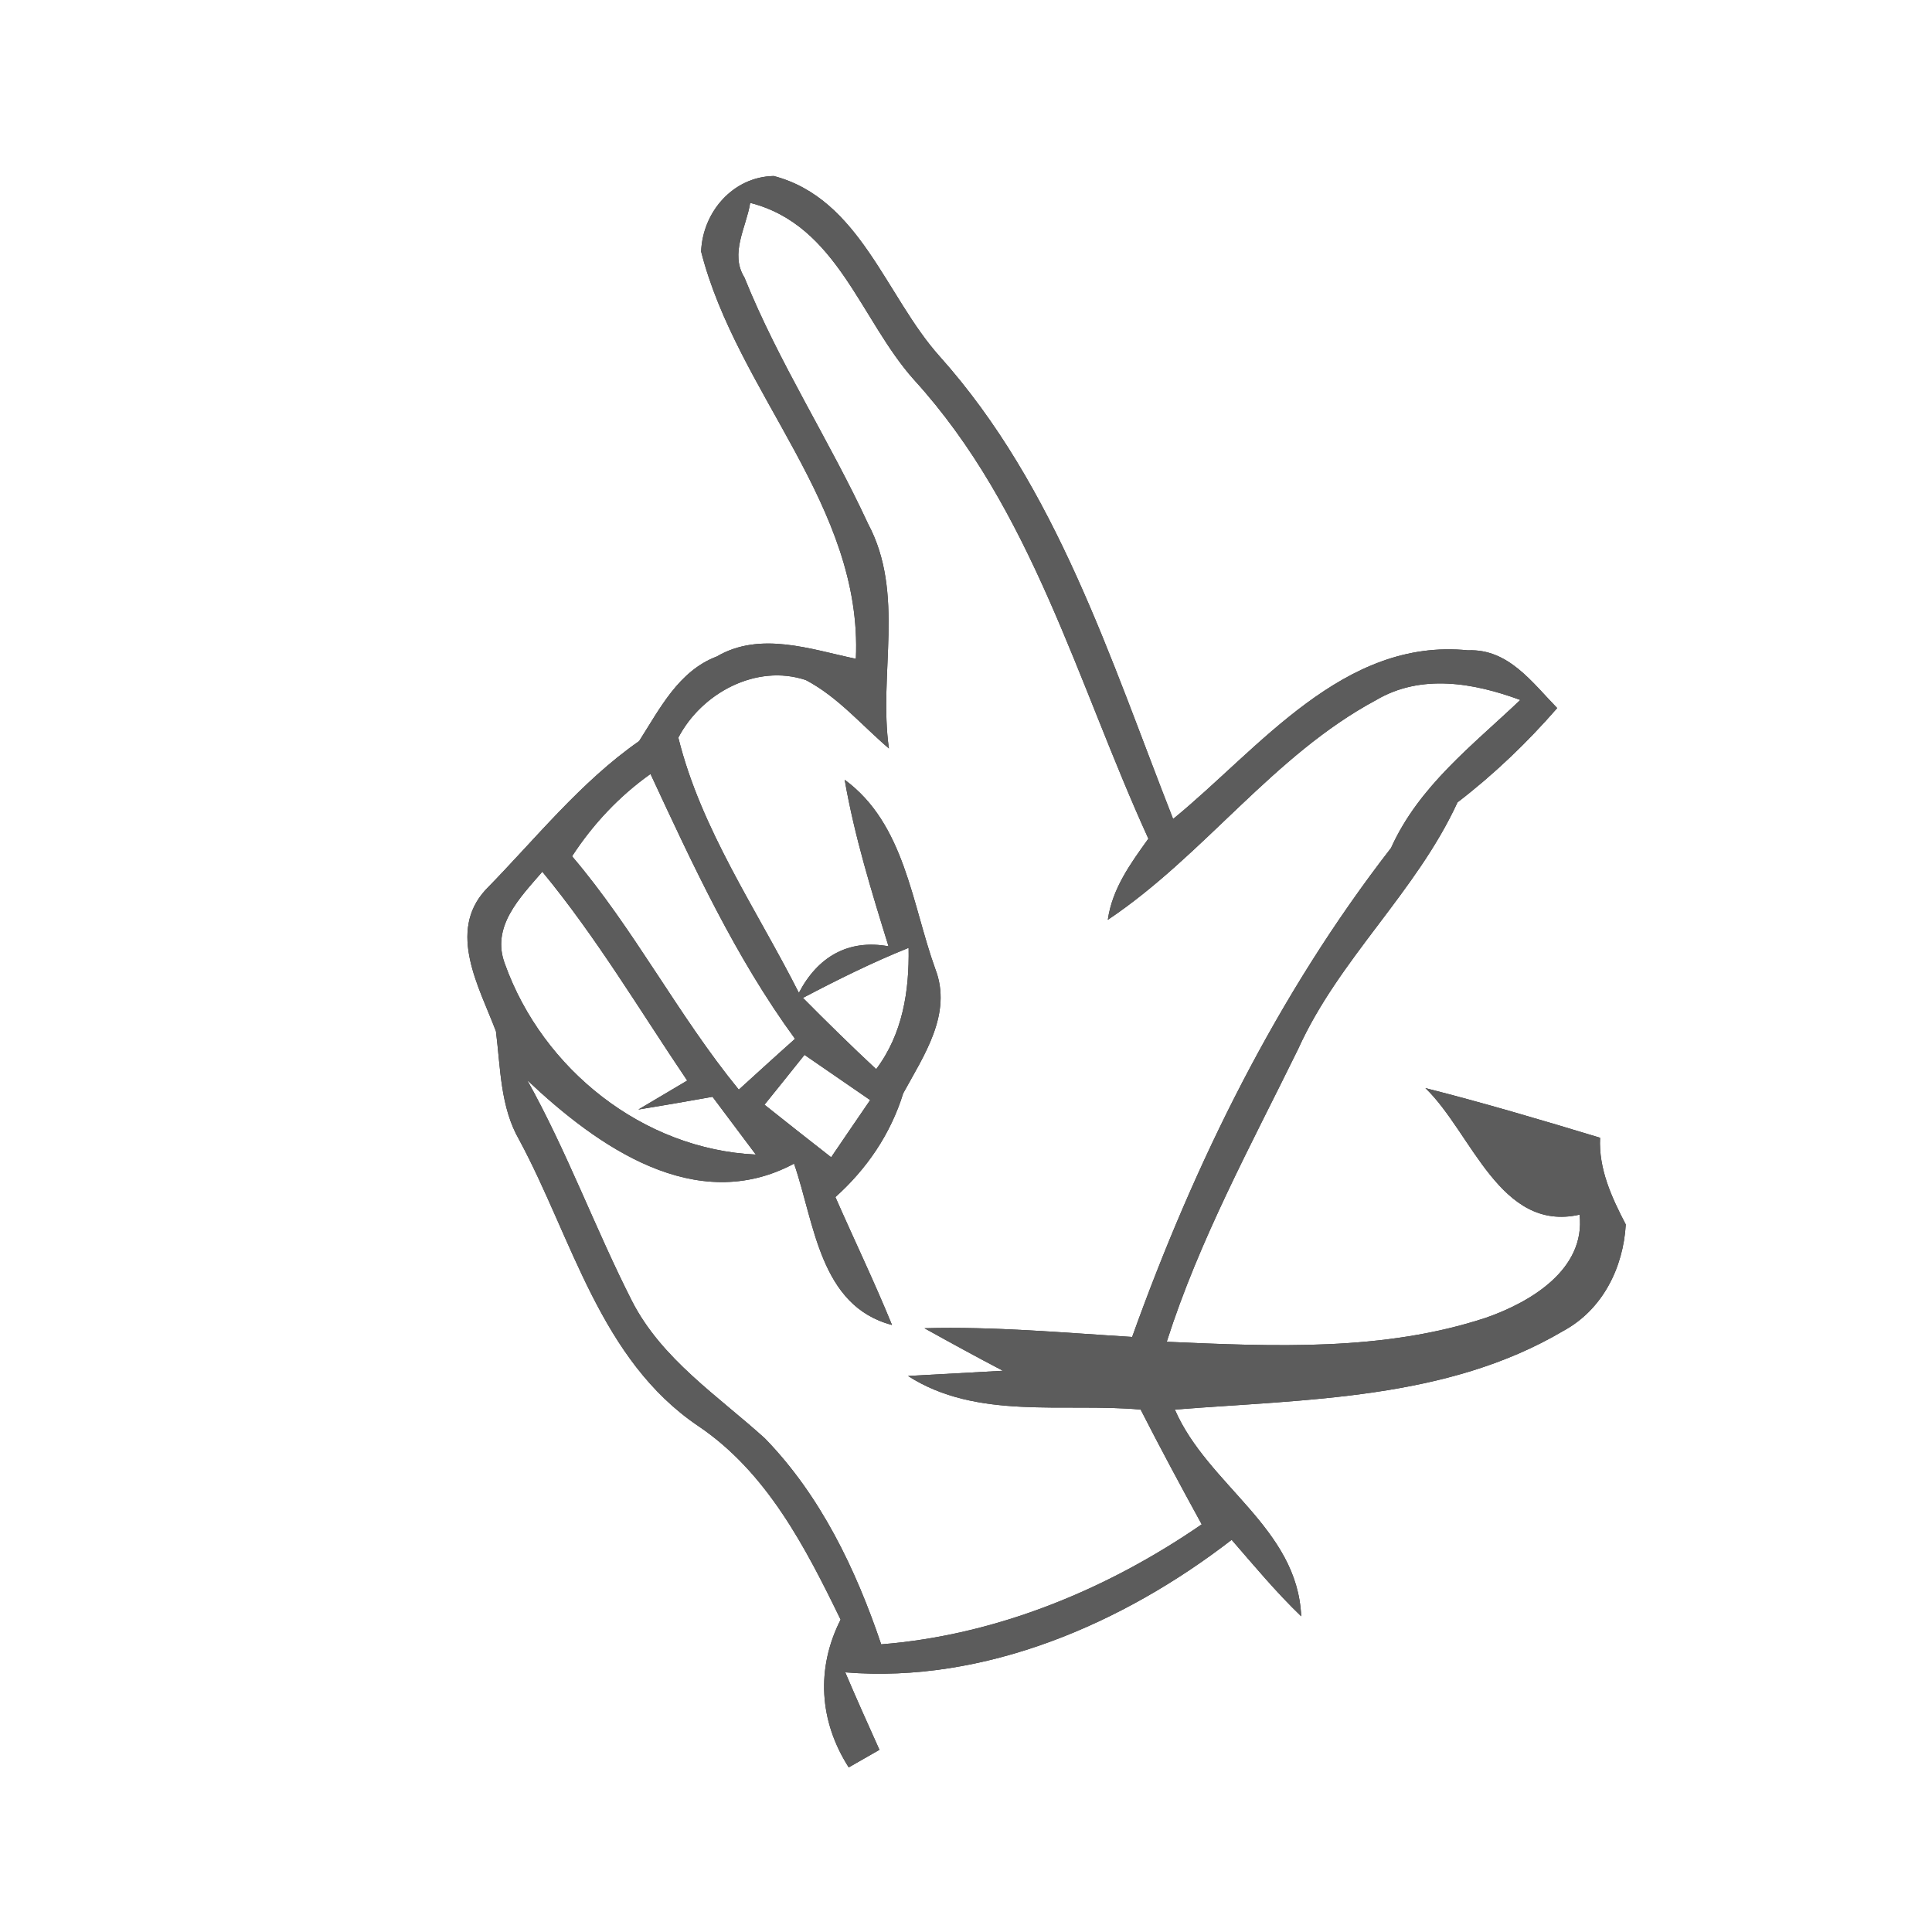 <?xml version="1.0" encoding="UTF-8" ?>
<!DOCTYPE svg PUBLIC "-//W3C//DTD SVG 1.1//EN" "http://www.w3.org/Graphics/SVG/1.1/DTD/svg11.dtd">
<svg width="100pt" height="100pt" viewBox="0 0 100 100" version="1.1" xmlns="http://www.w3.org/2000/svg">
<rect x="0" y="0" width="100" height="100" fill="#333333" stroke="none"/>
<g id="#ffffffff">
<path fill="#ffffff" opacity="1.00" d=" M 0.00 0.00 L 100.00 0.00 L 100.00 100.00 L 0.00 100.00 L 0.00 0.00 M 36.29 13.02 C 38.16 20.37 44.66 26.16 44.30 34.10 C 41.96 33.61 39.36 32.66 37.10 33.98 C 35.12 34.73 34.15 36.69 33.08 38.36 C 30.04 40.48 27.72 43.42 25.14 46.05 C 23.13 48.23 24.81 51.10 25.67 53.38 C 25.91 55.28 25.89 57.30 26.88 59.01 C 29.63 64.12 31.06 70.38 36.14 73.81 C 39.69 76.20 41.69 80.09 43.51 83.83 C 42.23 86.36 42.40 89.09 43.93 91.48 C 44.33 91.25 45.12 90.80 45.52 90.57 C 44.92 89.24 44.32 87.90 43.75 86.56 C 50.95 87.15 58.14 84.04 63.75 79.70 C 64.92 81.05 66.06 82.42 67.35 83.66 C 67.16 79.08 62.51 76.88 60.81 72.96 C 67.61 72.42 74.88 72.46 80.93 68.88 C 82.95 67.78 84.02 65.62 84.15 63.38 C 83.42 61.98 82.74 60.51 82.82 58.89 C 79.82 57.98 76.82 57.09 73.78 56.32 C 76.18 58.63 77.64 63.80 81.76 62.87 C 82.07 65.70 79.24 67.39 76.93 68.20 C 71.61 69.96 65.91 69.69 60.39 69.45 C 62.08 64.15 64.76 59.26 67.20 54.28 C 69.31 49.62 73.30 46.18 75.44 41.53 C 77.33 40.08 79.04 38.44 80.60 36.65 C 79.30 35.32 78.07 33.57 75.98 33.66 C 69.52 33.01 65.20 38.73 60.72 42.39 C 57.46 34.09 54.71 25.24 48.64 18.45 C 45.84 15.33 44.52 10.29 40.05 9.11 C 37.94 9.15 36.37 10.97 36.29 13.02 Z" />
<path fill="#ffffff" opacity="1.00" d=" M 38.83 10.50 C 43.35 11.65 44.53 16.56 47.32 19.67 C 53.43 26.38 55.76 35.35 59.44 43.41 C 58.52 44.69 57.57 45.99 57.34 47.61 C 62.33 44.27 65.89 39.10 71.22 36.24 C 73.55 34.86 76.28 35.34 78.69 36.23 C 76.22 38.58 73.44 40.69 72.00 43.89 C 66.12 51.47 61.83 60.19 58.60 69.20 C 55.02 68.98 51.44 68.65 47.85 68.75 C 49.20 69.50 50.55 70.24 51.91 70.95 C 50.69 71.02 48.23 71.15 47.00 71.22 C 50.56 73.51 55.04 72.60 59.04 72.96 C 60.06 74.96 61.12 76.93 62.20 78.90 C 57.31 82.27 51.57 84.64 45.61 85.11 C 44.30 81.23 42.47 77.41 39.59 74.45 C 37.15 72.24 34.25 70.35 32.71 67.34 C 30.80 63.58 29.35 59.60 27.29 55.91 C 30.92 59.34 36.01 62.95 41.10 60.23 C 42.16 63.28 42.42 67.60 46.17 68.58 C 45.26 66.35 44.21 64.17 43.24 61.96 C 44.87 60.50 46.10 58.69 46.75 56.59 C 47.82 54.63 49.31 52.47 48.41 50.15 C 47.19 46.77 46.83 42.64 43.72 40.36 C 44.23 43.29 45.11 46.14 45.99 48.98 C 43.90 48.60 42.32 49.53 41.35 51.39 C 39.16 47.06 36.28 42.92 35.11 38.18 C 36.31 35.88 39.14 34.34 41.71 35.20 C 43.37 36.07 44.60 37.54 46.01 38.74 C 45.46 34.88 46.86 30.72 44.93 27.11 C 42.93 22.79 40.31 18.78 38.53 14.36 C 37.76 13.12 38.63 11.76 38.83 10.50 Z" />
<path fill="#ffffff" opacity="1.00" d=" M 29.61 44.32 C 30.69 42.66 32.05 41.21 33.67 40.06 C 35.87 44.79 38.06 49.54 41.15 53.77 C 40.17 54.64 39.21 55.52 38.24 56.40 C 35.10 52.56 32.83 48.10 29.61 44.32 Z" />
<path fill="#ffffff" opacity="1.00" d=" M 26.14 49.91 C 25.39 47.96 26.93 46.45 28.07 45.12 C 30.87 48.51 33.11 52.29 35.57 55.93 L 33.04 57.43 C 34.32 57.22 35.60 57.00 36.88 56.77 C 37.62 57.77 38.38 58.76 39.12 59.76 C 33.28 59.49 28.09 55.34 26.14 49.91 Z" />
<path fill="#ffffff" opacity="1.00" d=" M 41.56 51.65 C 43.35 50.71 45.16 49.81 47.03 49.06 C 47.07 51.30 46.72 53.52 45.35 55.34 C 44.06 54.14 42.80 52.90 41.56 51.65 Z" />
<path fill="#ffffff" opacity="1.00" d=" M 41.64 54.60 C 42.77 55.38 43.91 56.16 45.04 56.94 C 44.37 57.92 43.69 58.91 43.02 59.90 C 41.87 59.00 40.72 58.10 39.57 57.18 C 40.09 56.54 41.12 55.25 41.64 54.60 Z" />
</g>
<g id="#5c5c5cff">
<path fill="#5c5c5c" opacity="1.00" d=" M 36.29 13.02 C 36.37 10.97 37.94 9.15 40.05 9.11 C 44.52 10.29 45.84 15.33 48.64 18.45 C 54.71 25.24 57.46 34.09 60.72 42.39 C 65.20 38.73 69.52 33.01 75.98 33.66 C 78.07 33.57 79.30 35.32 80.60 36.65 C 79.04 38.44 77.33 40.08 75.44 41.53 C 73.30 46.18 69.31 49.62 67.20 54.28 C 64.76 59.26 62.08 64.15 60.39 69.45 C 65.91 69.69 71.61 69.96 76.93 68.20 C 79.24 67.39 82.07 65.70 81.76 62.87 C 77.64 63.80 76.18 58.63 73.78 56.32 C 76.82 57.09 79.82 57.98 82.82 58.89 C 82.74 60.51 83.42 61.98 84.15 63.38 C 84.02 65.62 82.95 67.78 80.93 68.88 C 74.88 72.46 67.61 72.42 60.81 72.96 C 62.51 76.88 67.16 79.08 67.35 83.66 C 66.06 82.42 64.92 81.05 63.75 79.70 C 58.14 84.04 50.95 87.15 43.75 86.56 C 44.32 87.90 44.92 89.24 45.52 90.57 C 45.12 90.80 44.33 91.25 43.93 91.48 C 42.40 89.09 42.23 86.36 43.51 83.83 C 41.69 80.09 39.69 76.20 36.14 73.81 C 31.06 70.38 29.63 64.12 26.88 59.01 C 25.89 57.30 25.91 55.28 25.67 53.38 C 24.81 51.10 23.13 48.23 25.14 46.05 C 27.72 43.42 30.04 40.48 33.08 38.36 C 34.15 36.69 35.12 34.73 37.10 33.98 C 39.36 32.66 41.96 33.61 44.30 34.10 C 44.66 26.16 38.16 20.37 36.29 13.02 M 38.83 10.50 C 38.63 11.76 37.76 13.12 38.53 14.36 C 40.31 18.78 42.93 22.79 44.93 27.11 C 46.86 30.72 45.46 34.88 46.01 38.74 C 44.60 37.54 43.37 36.07 41.71 35.20 C 39.14 34.34 36.31 35.88 35.11 38.18 C 36.28 42.92 39.16 47.06 41.35 51.39 C 42.32 49.53 43.90 48.60 45.99 48.98 C 45.11 46.14 44.23 43.29 43.72 40.36 C 46.83 42.64 47.19 46.77 48.41 50.15 C 49.31 52.47 47.82 54.63 46.75 56.59 C 46.10 58.69 44.87 60.50 43.24 61.96 C 44.21 64.17 45.26 66.35 46.17 68.58 C 42.42 67.60 42.16 63.28 41.10 60.23 C 36.01 62.95 30.92 59.34 27.29 55.91 C 29.35 59.60 30.80 63.58 32.71 67.34 C 34.25 70.35 37.15 72.24 39.59 74.45 C 42.47 77.41 44.30 81.23 45.61 85.11 C 51.57 84.64 57.31 82.27 62.20 78.90 C 61.12 76.93 60.06 74.96 59.04 72.96 C 55.04 72.60 50.56 73.51 47.00 71.22 C 48.23 71.15 50.69 71.02 51.91 70.95 C 50.55 70.24 49.20 69.50 47.85 68.75 C 51.44 68.65 55.02 68.98 58.60 69.20 C 61.83 60.19 66.12 51.47 72.00 43.89 C 73.44 40.69 76.22 38.58 78.69 36.23 C 76.28 35.34 73.55 34.86 71.22 36.24 C 65.89 39.10 62.33 44.27 57.34 47.61 C 57.57 45.99 58.52 44.69 59.44 43.41 C 55.76 35.35 53.43 26.38 47.32 19.67 C 44.53 16.56 43.35 11.65 38.83 10.50 M 29.61 44.32 C 32.83 48.10 35.10 52.56 38.24 56.40 C 39.21 55.52 40.17 54.64 41.15 53.77 C 38.06 49.54 35.87 44.79 33.67 40.06 C 32.05 41.21 30.69 42.66 29.61 44.32 M 26.14 49.91 C 28.09 55.34 33.28 59.49 39.12 59.76 C 38.38 58.76 37.62 57.77 36.88 56.77 C 35.60 57.00 34.32 57.22 33.04 57.43 L 35.57 55.93 C 33.11 52.29 30.87 48.51 28.07 45.12 C 26.93 46.45 25.39 47.96 26.14 49.91 M 41.56 51.65 C 42.80 52.90 44.06 54.14 45.35 55.34 C 46.72 53.52 47.07 51.30 47.03 49.06 C 45.16 49.81 43.35 50.71 41.56 51.65 M 41.64 54.60 C 41.12 55.25 40.09 56.54 39.57 57.18 C 40.72 58.10 41.87 59.00 43.02 59.90 C 43.69 58.91 44.37 57.92 45.04 56.94 C 43.91 56.16 42.77 55.38 41.64 54.60 Z" />
</g>
</svg>
